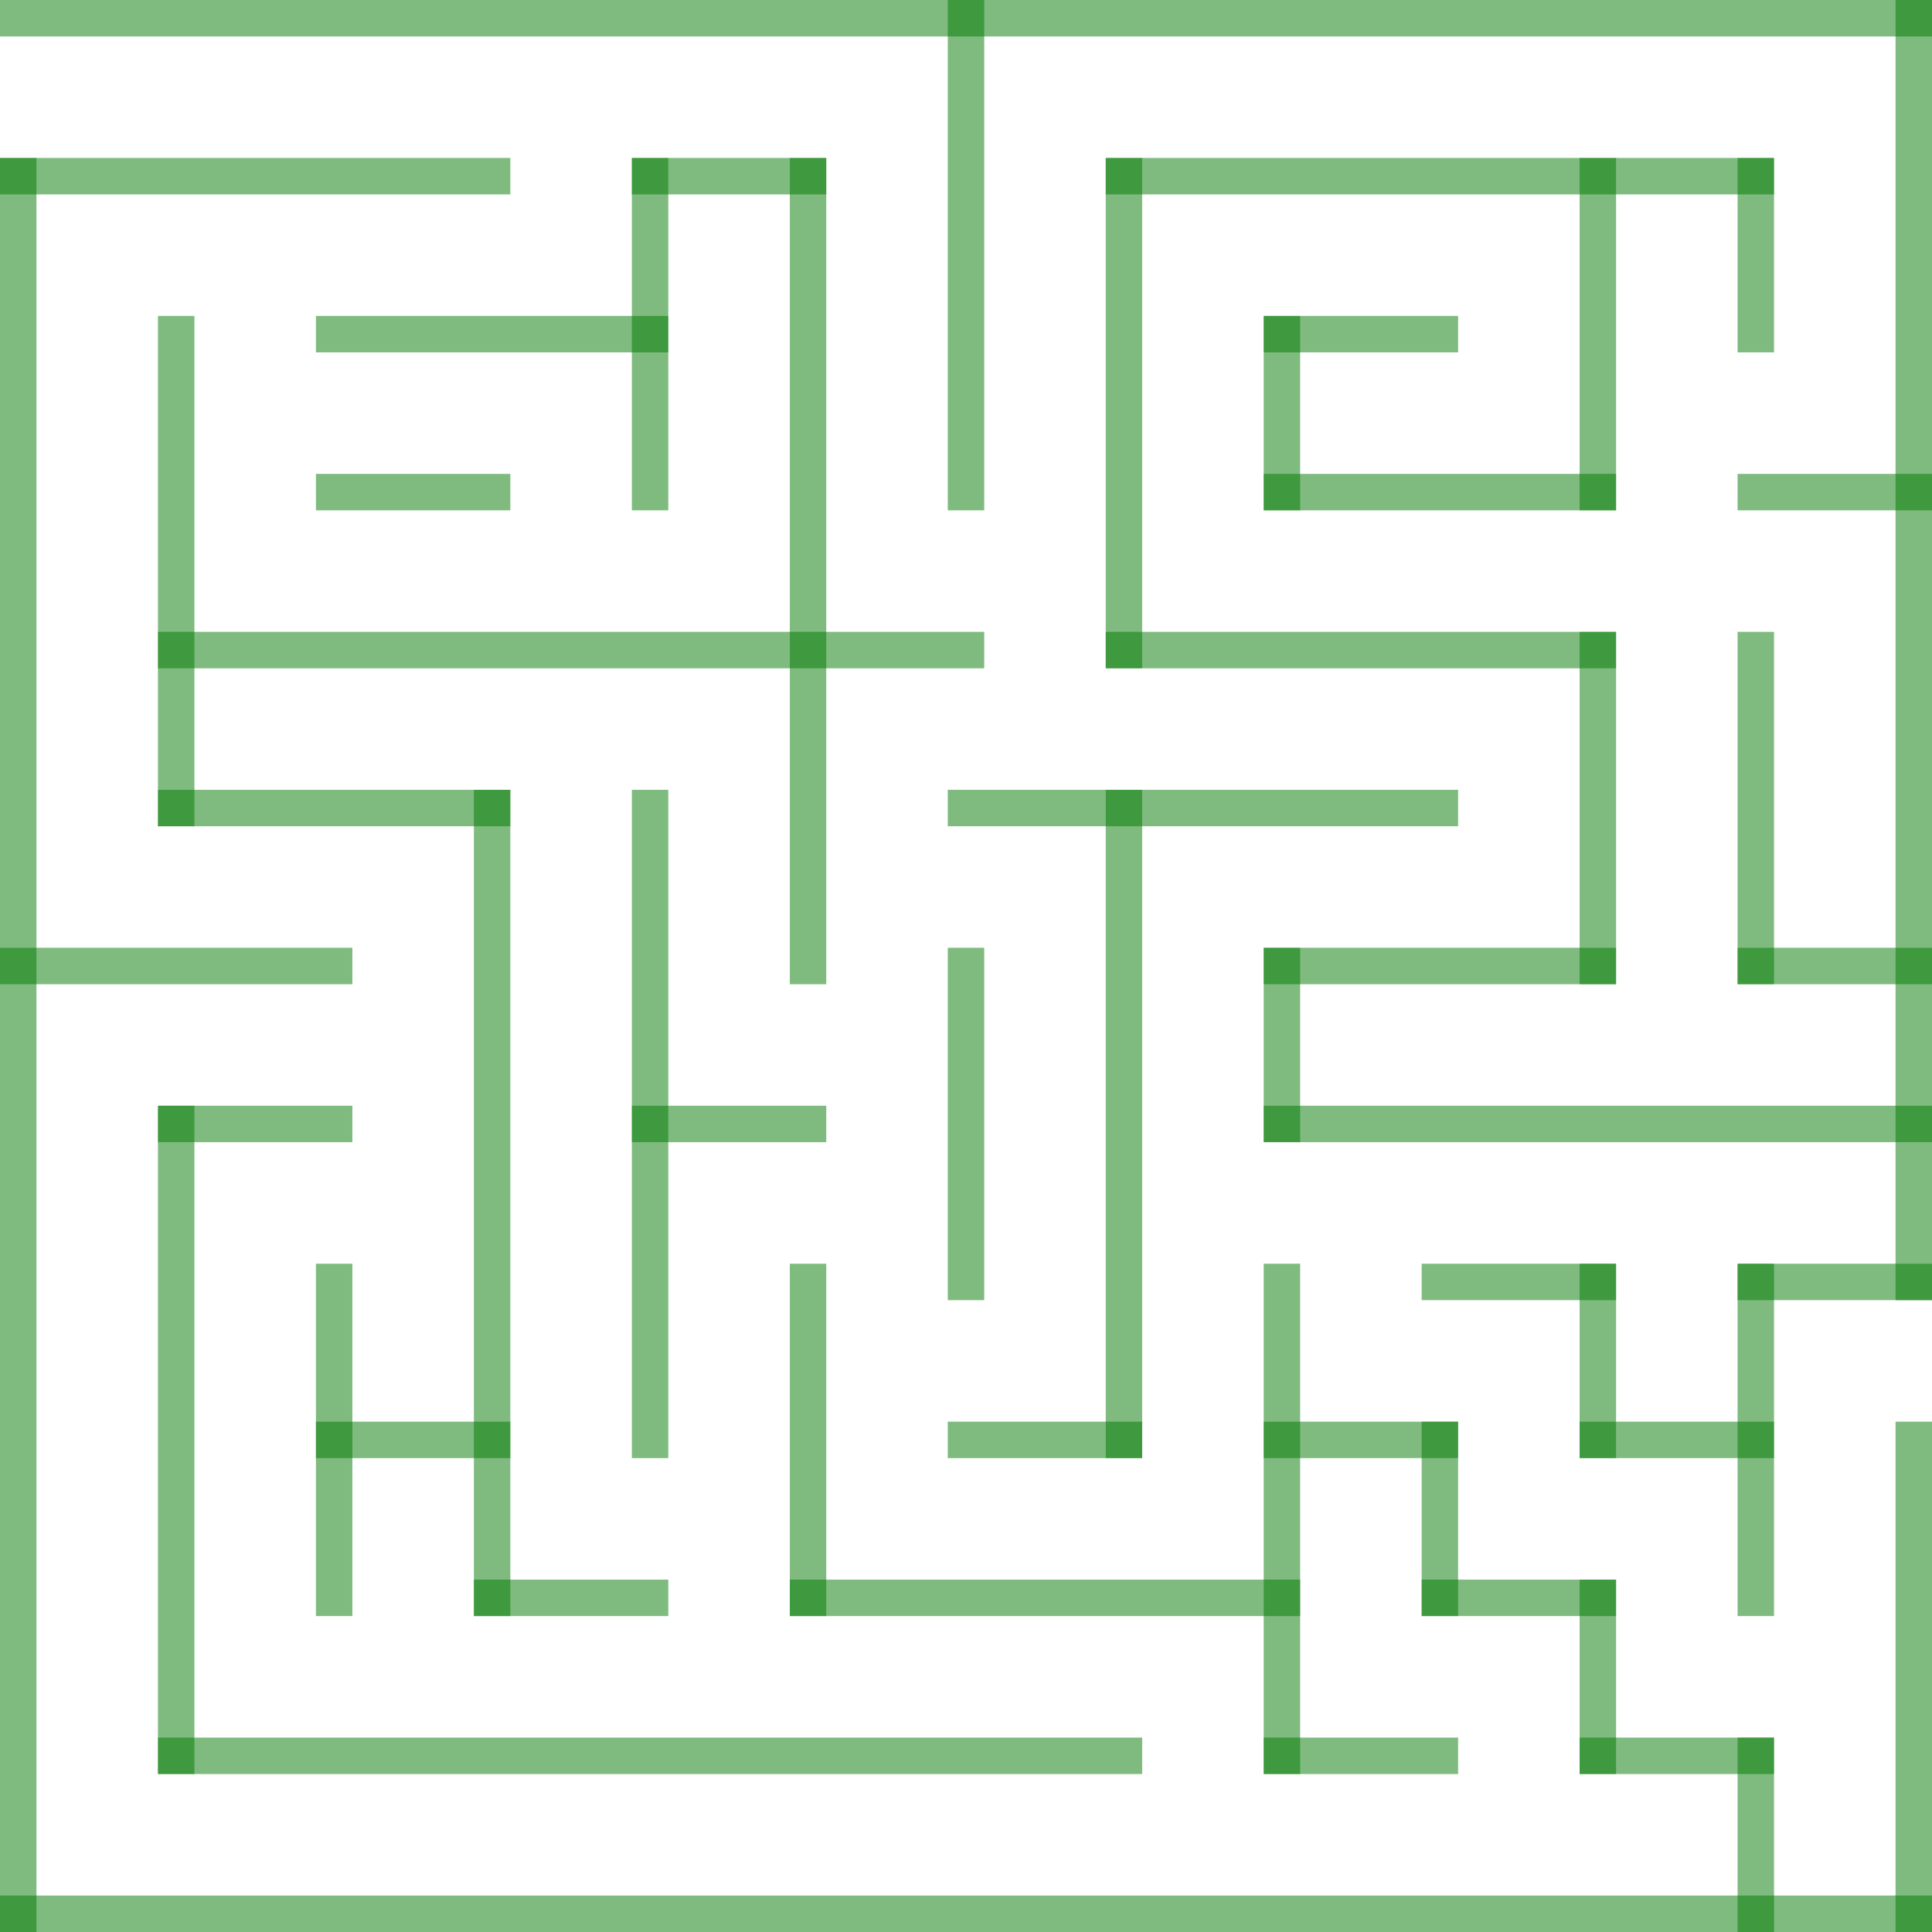 <?xml version="1.0" encoding="UTF-8" standalone="no"?>
<!-- Created with Inkscape (http://www.inkscape.org/) -->

<svg
   width="159mm"
   height="159mm"
   viewBox="0 0 159 159"
   version="1.1"
   id="svg5"
   sodipodi:docname="map.svg"
   inkscape:version="1.2.2 (b0a8486, 2022-12-01)"
   xmlns:inkscape="http://www.inkscape.org/namespaces/inkscape"
   xmlns:sodipodi="http://sodipodi.sourceforge.net/DTD/sodipodi-0.dtd"
   xmlns="http://www.w3.org/2000/svg"
   xmlns:svg="http://www.w3.org/2000/svg">
  <sodipodi:namedview
     id="namedview77"
     pagecolor="#ffffff"
     bordercolor="#666666"
     borderopacity="1.0"
     inkscape:showpageshadow="2"
     inkscape:pageopacity="0.0"
     inkscape:pagecheckerboard="0"
     inkscape:deskcolor="#d1d1d1"
     inkscape:document-units="mm"
     showgrid="false"
     inkscape:zoom="0.70710678"
     inkscape:cx="265.87215"
     inkscape:cy="284.96403"
     inkscape:window-width="1342"
     inkscape:window-height="744"
     inkscape:window-x="0"
     inkscape:window-y="24"
     inkscape:window-maximized="1"
     inkscape:current-layer="svg5" />
  <defs
     id="defs2" />
  <rect
     style="fill:#007800;fill-opacity:0.502;stroke:none;stroke-width:0.391;stroke-dasharray:none;stroke-opacity:0.496"
     id="rect1025"
     width="159"
     height="3"
     x="0"
     y="0"
     rx="1.3638986e-18" />
  <rect
     style="fill:#007800;fill-opacity:0.502;stroke:none;stroke-width:0.131;stroke-dasharray:none;stroke-opacity:0.496"
     id="rect3315"
     width="42"
     height="3"
     x="0"
     y="13"
     rx="4.4504674e-19" />
  <rect
     style="fill:#007800;fill-opacity:0.502;stroke:none;stroke-width:0.102;stroke-dasharray:none;stroke-opacity:0.496"
     id="rect3317"
     width="16"
     height="3"
     x="52"
     y="13"
     rx="7.8439896e-20" />
  <rect
     style="fill:#007800;fill-opacity:0.502;stroke:none;stroke-width:0.207;stroke-dasharray:none;stroke-opacity:0.496"
     id="rect3319"
     width="55"
     height="3"
     x="91"
     y="13"
     rx="4.919478e-20" />
  <rect
     style="fill:#007800;fill-opacity:0.502;stroke:none;stroke-width:0.145;stroke-dasharray:none;stroke-opacity:0.496"
     id="rect3321"
     width="29"
     height="3"
     x="26"
     y="26"
     rx="1.4789476e-20" />
  <rect
     style="fill:#007800;fill-opacity:0.502;stroke:none;stroke-width:0.105;stroke-dasharray:none;stroke-opacity:0.496"
     id="rect3323"
     width="16"
     height="3"
     x="104"
     y="26"
     rx="2.4459315e-21" />
  <rect
     style="fill:#007800;fill-opacity:0.502;stroke:none;stroke-width:0.09;stroke-dasharray:none;stroke-opacity:0.496"
     id="rect3325"
     width="16"
     height="3"
     x="26"
     y="39"
     rx="3.3455715e-22" />
  <rect
     style="fill:#007800;fill-opacity:0.502;stroke:none;stroke-width:0.161;stroke-dasharray:none;stroke-opacity:0.496"
     id="rect3327"
     width="29"
     height="3"
     x="104"
     y="39"
     rx="1.173825e-22" />
  <rect
     style="fill:#007800;fill-opacity:0.502;stroke:none;stroke-width:0.109;stroke-dasharray:none;stroke-opacity:0.496"
     id="rect3329"
     width="16"
     height="3"
     x="143"
     y="39"
     rx="1.9836191e-23" />
  <rect
     style="fill:#007800;fill-opacity:0.502;stroke:none;stroke-width:0.282;stroke-dasharray:none;stroke-opacity:0.496"
     id="rect3331"
     width="68"
     height="3"
     x="13"
     y="52"
     rx="1.5873169e-23" />
  <rect
     style="fill:#007800;fill-opacity:0.502;stroke:none;stroke-width:0.232;stroke-dasharray:none;stroke-opacity:0.496"
     id="rect3333"
     width="42"
     height="3"
     x="91"
     y="52"
     rx="1.0557561e-23" />
  <rect
     style="fill:#007800;fill-opacity:0.502;stroke:none;stroke-width:0.153;stroke-dasharray:none;stroke-opacity:0.496"
     id="rect3349"
     width="29"
     height="3"
     x="13"
     y="65"
     rx="6.3130542e-24" />
  <rect
     style="fill:#007800;fill-opacity:0.502;stroke:none;stroke-width:0.236;stroke-dasharray:none;stroke-opacity:0.496"
     id="rect3351"
     width="42"
     height="3"
     x="78"
     y="65"
     rx="3.726108e-24" />
  <rect
     style="fill:#007800;fill-opacity:0.502;stroke:none;stroke-width:0.204;stroke-dasharray:none;stroke-opacity:0.496"
     id="rect3353"
     width="3"
     height="29"
     x="26"
     y="104"
     rx="2.7829329e-25" />
  <rect
     style="fill:#007800;fill-opacity:0.502;stroke:none;stroke-width:0.214;stroke-dasharray:none;stroke-opacity:0.496"
     id="rect3355"
     width="3"
     height="55"
     x="13"
     y="91"
     rx="9.7317271e-27" />
  <rect
     style="fill:#007800;fill-opacity:0.502;stroke:none;stroke-width:0.177;stroke-dasharray:none;stroke-opacity:0.496"
     id="rect3359"
     width="3"
     height="42"
     x="13"
     y="26"
     rx="3.4807553e-28" />
  <rect
     style="fill:#007800;fill-opacity:0.502;stroke:none;stroke-width:0.321;stroke-dasharray:none;stroke-opacity:0.496"
     id="rect3361"
     width="3"
     height="146"
     x="0"
     y="13"
     rx="1.2557955e-29" />
  <rect
     style="fill:#007800;fill-opacity:0.502;stroke:none;stroke-width:0.362;stroke-dasharray:none;stroke-opacity:0.496"
     id="rect3363"
     width="159"
     height="3"
     x="0"
     y="156"
     rx="2.1372188e-29" />
  <rect
     style="fill:#007800;fill-opacity:0.502;stroke:none;stroke-width:0.109;stroke-dasharray:none;stroke-opacity:0.496"
     id="rect3386"
     width="16"
     height="3"
     x="130"
     y="143"
     rx="3.4633953e-30" />
  <rect
     style="fill:#007800;fill-opacity:0.502;stroke:none;stroke-width:0.118;stroke-dasharray:none;stroke-opacity:0.496"
     id="rect3388"
     width="16"
     height="3"
     x="104"
     y="143"
     rx="6.2217947e-31" />
  <rect
     style="fill:#007800;fill-opacity:0.502;stroke:none;stroke-width:0.284;stroke-dasharray:none;stroke-opacity:0.496"
     id="rect3390"
     width="81"
     height="3"
     x="13"
     y="143"
     rx="6.5578958e-31" />
  <rect
     style="fill:#007800;fill-opacity:0.502;stroke:none;stroke-width:0.125;stroke-dasharray:none;stroke-opacity:0.496"
     id="rect3392"
     width="16"
     height="3"
     x="143"
     y="104"
     rx="1.3747911e-31" />
  <rect
     style="fill:#007800;fill-opacity:0.502;stroke:none;stroke-width:0.146;stroke-dasharray:none;stroke-opacity:0.496"
     id="rect3394"
     width="16"
     height="3"
     x="117"
     y="130"
     rx="3.7483752e-32" />
  <rect
     style="fill:#007800;fill-opacity:0.502;stroke:none;stroke-width:0.242;stroke-dasharray:none;stroke-opacity:0.496"
     id="rect3396"
     width="42"
     height="3"
     x="65"
     y="130"
     rx="2.7453391e-32" />
  <rect
     style="fill:#007800;fill-opacity:0.502;stroke:none;stroke-width:0.157;stroke-dasharray:none;stroke-opacity:0.496"
     id="rect3398"
     width="16"
     height="3"
     x="39"
     y="130"
     rx="5.885651e-33" />
  <rect
     style="fill:#007800;fill-opacity:0.502;stroke:none;stroke-width:0.165;stroke-dasharray:none;stroke-opacity:0.496"
     id="rect3400"
     width="16"
     height="3"
     x="130"
     y="117"
     rx="1.6244201e-33" />
  <rect
     style="fill:#007800;fill-opacity:0.502;stroke:none;stroke-width:0.147;stroke-dasharray:none;stroke-opacity:0.496"
     id="rect3402"
     width="16"
     height="3"
     x="104"
     y="117"
     rx="4.5904092e-34" />
  <rect
     style="fill:#007800;fill-opacity:0.502;stroke:none;stroke-width:0.19;stroke-dasharray:none;stroke-opacity:0.496"
     id="rect3404"
     width="16"
     height="3"
     x="78"
     y="117"
     rx="1.393015e-34" />
  <rect
     style="fill:#007800;fill-opacity:0.502;stroke:none;stroke-width:0.158;stroke-dasharray:none;stroke-opacity:0.496"
     id="rect3406"
     width="16"
     height="3"
     x="26"
     y="117"
     rx="3.3524577e-35" />
  <rect
     style="fill:#007800;fill-opacity:0.502;stroke:none;stroke-width:0.148;stroke-dasharray:none;stroke-opacity:0.496"
     id="rect3440"
     width="16"
     height="3"
     x="117"
     y="104"
     rx="3.3866868e-35" />
  <rect
     style="fill:#007800;fill-opacity:0.502;stroke:none;stroke-width:0.333;stroke-dasharray:none;stroke-opacity:0.496"
     id="rect3442"
     width="55"
     height="3"
     x="104"
     y="91"
     rx="3.4601399e-35" />
  <rect
     style="fill:#007800;fill-opacity:0.502;stroke:none;stroke-width:0.278;stroke-dasharray:none;stroke-opacity:0.496"
     id="rect3444"
     width="16"
     height="3"
     x="52"
     y="91"
     rx="1.9401741e-35" />
  <rect
     style="fill:#007800;fill-opacity:0.502;stroke:none;stroke-width:0.108;stroke-dasharray:none;stroke-opacity:0.496"
     id="rect3446"
     width="16"
     height="3"
     x="13"
     y="91"
     rx="3.8783081e-36" />
  <rect
     style="fill:#007800;fill-opacity:0.502;stroke:none;stroke-width:0.112;stroke-dasharray:none;stroke-opacity:0.496"
     id="rect3448"
     width="16"
     height="3"
     x="143"
     y="78"
     rx="8.9546541e-37" />
  <rect
     style="fill:#007800;fill-opacity:0.502;stroke:none;stroke-width:0.113;stroke-dasharray:none;stroke-opacity:0.496"
     id="rect3450"
     width="29"
     height="3"
     x="104"
     y="78"
     rx="2.9316733e-37" />
  <rect
     style="fill:#007800;fill-opacity:0.502;stroke:none;stroke-width:0.112;stroke-dasharray:none;stroke-opacity:0.496"
     id="rect3452"
     width="29"
     height="3"
     x="0"
     y="78"
     rx="7.4201119e-38" />
  <rect
     style="fill:#007800;fill-opacity:0.502;stroke:none;stroke-width:0.137;stroke-dasharray:none;stroke-opacity:0.496"
     id="rect3493"
     width="3"
     height="42"
     x="156"
     y="117"
     rx="9.9185783e-39" />
  <rect
     style="fill:#007800;fill-opacity:0.502;stroke:none;stroke-width:0.25;stroke-dasharray:none;stroke-opacity:0.496"
     id="rect3495"
     width="3"
     height="107"
     x="156"
     y="0"
     rx="1.0994847e-38" />
  <rect
     style="fill:#007800;fill-opacity:0.502;stroke:none;stroke-width:0.09;stroke-dasharray:none;stroke-opacity:0.496"
     id="rect3497"
     width="3"
     height="16"
     x="143"
     y="143"
     rx="3.9832049e-40" />
  <rect
     style="fill:#007800;fill-opacity:0.502;stroke:none;stroke-width:0.12;stroke-dasharray:none;stroke-opacity:0.496"
     id="rect3499"
     width="3"
     height="29"
     x="143"
     y="104"
     rx="1.3268895e-41" />
  <rect
     style="fill:#007800;fill-opacity:0.502;stroke:none;stroke-width:0.185;stroke-dasharray:none;stroke-opacity:0.496"
     id="rect3501"
     width="3"
     height="29"
     x="143"
     y="52"
     rx="6.6561677e-43" />
  <rect
     style="fill:#007800;fill-opacity:0.502;stroke:none;stroke-width:0.101;stroke-dasharray:none;stroke-opacity:0.496"
     id="rect3503"
     width="3"
     height="16"
     x="143"
     y="13"
     rx="2.9427268e-44" />
  <rect
     style="fill:#007800;fill-opacity:0.502;stroke:none;stroke-width:0.12;stroke-dasharray:none;stroke-opacity:0.496"
     id="rect3505"
     width="3"
     height="16"
     x="130"
     y="130"
     rx="1.4012985e-45" />
  <rect
     style="fill:#007800;fill-opacity:0.502;stroke:none;stroke-width:0.072;stroke-dasharray:none;stroke-opacity:0.496"
     id="rect3507"
     width="3"
     height="16"
     x="130"
     y="104"
     rx="0" />
  <rect
     style="fill:#007800;fill-opacity:0.502;stroke:none;stroke-width:0.135;stroke-dasharray:none;stroke-opacity:0.496"
     id="rect3509"
     width="3"
     height="29"
     x="130"
     y="52" />
  <rect
     style="fill:#007800;fill-opacity:0.502;stroke:none;stroke-width:0.123;stroke-dasharray:none;stroke-opacity:0.496"
     id="rect3511"
     width="3"
     height="29"
     x="130"
     y="13" />
  <rect
     style="fill:#007800;fill-opacity:0.502;stroke:none;stroke-width:0.098;stroke-dasharray:none;stroke-opacity:0.496"
     id="rect3513"
     width="3"
     height="16"
     x="117"
     y="117" />
  <rect
     style="fill:#007800;fill-opacity:0.502;stroke:none;stroke-width:0.299;stroke-dasharray:none;stroke-opacity:0.496"
     id="rect3515"
     width="3"
     height="42"
     x="104"
     y="104" />
  <rect
     style="fill:#007800;fill-opacity:0.502;stroke:none;stroke-width:0.154;stroke-dasharray:none;stroke-opacity:0.496"
     id="rect3633"
     width="3"
     height="16"
     x="104"
     y="78" />
  <rect
     style="fill:#007800;fill-opacity:0.502;stroke:none;stroke-width:0.088;stroke-dasharray:none;stroke-opacity:0.496"
     id="rect3635"
     width="3"
     height="16"
     x="104"
     y="26" />
  <rect
     style="fill:#007800;fill-opacity:0.502;stroke:none;stroke-width:0.178;stroke-dasharray:none;stroke-opacity:0.496"
     id="rect3637"
     width="3"
     height="55"
     x="91"
     y="65" />
  <rect
     style="fill:#007800;fill-opacity:0.502;stroke:none;stroke-width:0.181;stroke-dasharray:none;stroke-opacity:0.496"
     id="rect3639"
     width="3"
     height="42"
     x="91"
     y="13" />
  <rect
     style="fill:#007800;fill-opacity:0.502;stroke:none;stroke-width:0.131;stroke-dasharray:none;stroke-opacity:0.496"
     id="rect3641"
     width="3"
     height="29"
     x="78"
     y="78" />
  <rect
     style="fill:#007800;fill-opacity:0.502;stroke:none;stroke-width:0.183;stroke-dasharray:none;stroke-opacity:0.496"
     id="rect3643"
     width="3"
     height="42"
     x="78"
     y="0" />
  <rect
     style="fill:#007800;fill-opacity:0.502;stroke:none;stroke-width:0.145;stroke-dasharray:none;stroke-opacity:0.496"
     id="rect3645"
     width="3"
     height="29"
     x="65"
     y="104" />
  <rect
     style="fill:#007800;fill-opacity:0.502;stroke:none;stroke-width:0.217;stroke-dasharray:none;stroke-opacity:0.496"
     id="rect3647"
     width="3"
     height="68"
     x="65"
     y="13" />
  <rect
     style="fill:#007800;fill-opacity:0.502;stroke:none;stroke-width:0.183;stroke-dasharray:none;stroke-opacity:0.496"
     id="rect3649"
     width="3"
     height="55"
     x="52"
     y="65" />
  <rect
     style="fill:#007800;fill-opacity:0.502;stroke:none;stroke-width:0.109;stroke-dasharray:none;stroke-opacity:0.496"
     id="rect3651"
     width="3"
     height="29"
     x="52"
     y="13" />
  <rect
     style="fill:#007800;fill-opacity:0.502;stroke:none;stroke-width:0.223;stroke-dasharray:none;stroke-opacity:0.496"
     id="rect3653"
     width="3"
     height="68"
     x="39"
     y="65" />
</svg>
